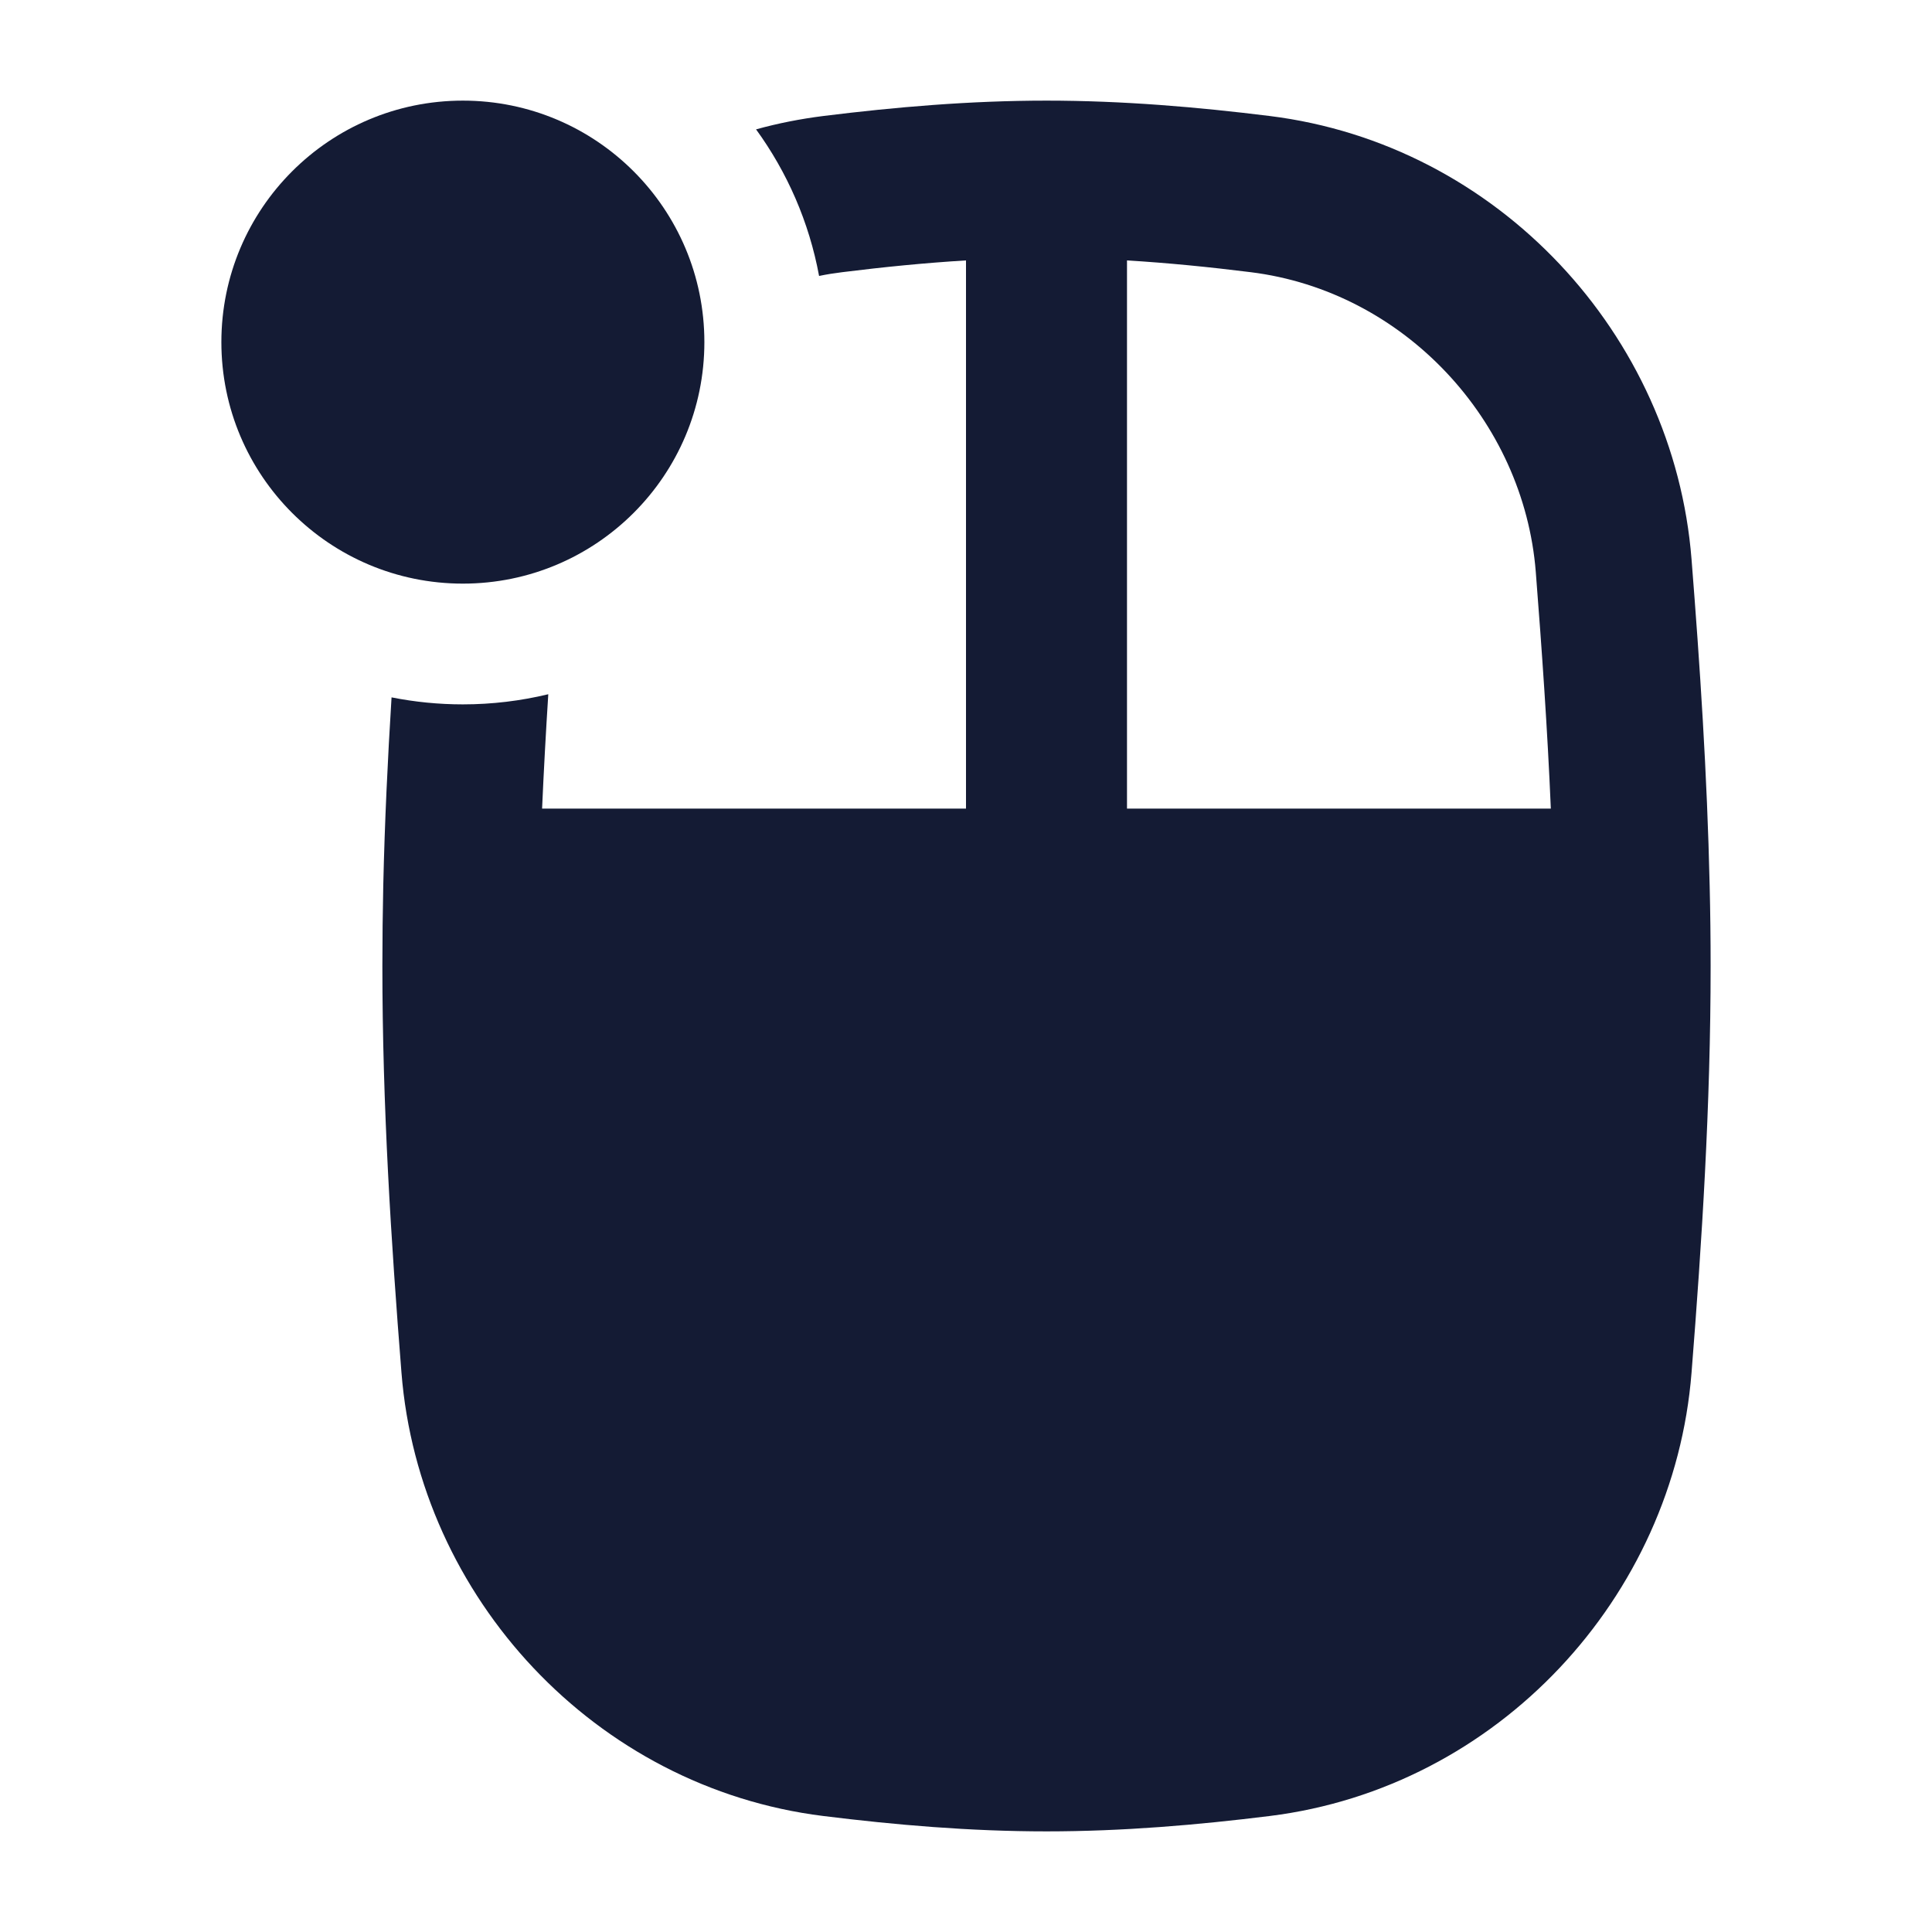 <svg width="24" height="24" viewBox="0 0 24 24" fill="none" xmlns="http://www.w3.org/2000/svg">
<path d="M2.75 4.25C2.75 2.593 4.093 1.25 5.75 1.25C7.407 1.25 8.75 2.593 8.75 4.25C8.75 5.907 7.407 7.25 5.75 7.25C4.093 7.25 2.75 5.907 2.75 4.25Z" fill="#141B34"/>
<path fill-rule="evenodd" clip-rule="evenodd" d="M4.864 8.663C4.816 9.431 4.779 10.211 4.761 11.001C4.754 11.332 4.75 11.665 4.75 12C4.75 13.732 4.858 15.423 4.987 17.05C5.207 19.844 7.394 22.207 10.227 22.559C11.121 22.67 12.049 22.75 13 22.75C13.951 22.75 14.879 22.67 15.773 22.559C18.606 22.207 20.793 19.844 21.013 17.051C21.142 15.423 21.25 13.732 21.25 12C21.25 11.665 21.246 11.332 21.238 11.001C21.207 9.618 21.117 8.263 21.013 6.949C20.793 4.156 18.606 1.793 15.773 1.441C14.879 1.33 13.951 1.25 13 1.25C12.049 1.25 11.121 1.33 10.227 1.441C9.942 1.477 9.663 1.532 9.392 1.607C9.778 2.138 10.051 2.757 10.175 3.428C10.27 3.408 10.366 3.393 10.464 3.381C10.977 3.317 11.489 3.266 12 3.235V10.045H6.734C6.755 9.569 6.781 9.096 6.811 8.624C6.471 8.706 6.116 8.75 5.75 8.75C5.447 8.75 5.151 8.72 4.864 8.663ZM14 10.045V3.235C14.511 3.266 15.022 3.317 15.535 3.381C17.441 3.617 18.929 5.223 19.078 7.104C19.154 8.077 19.223 9.057 19.265 10.045H14Z" fill="#141B34"/>
</svg>
